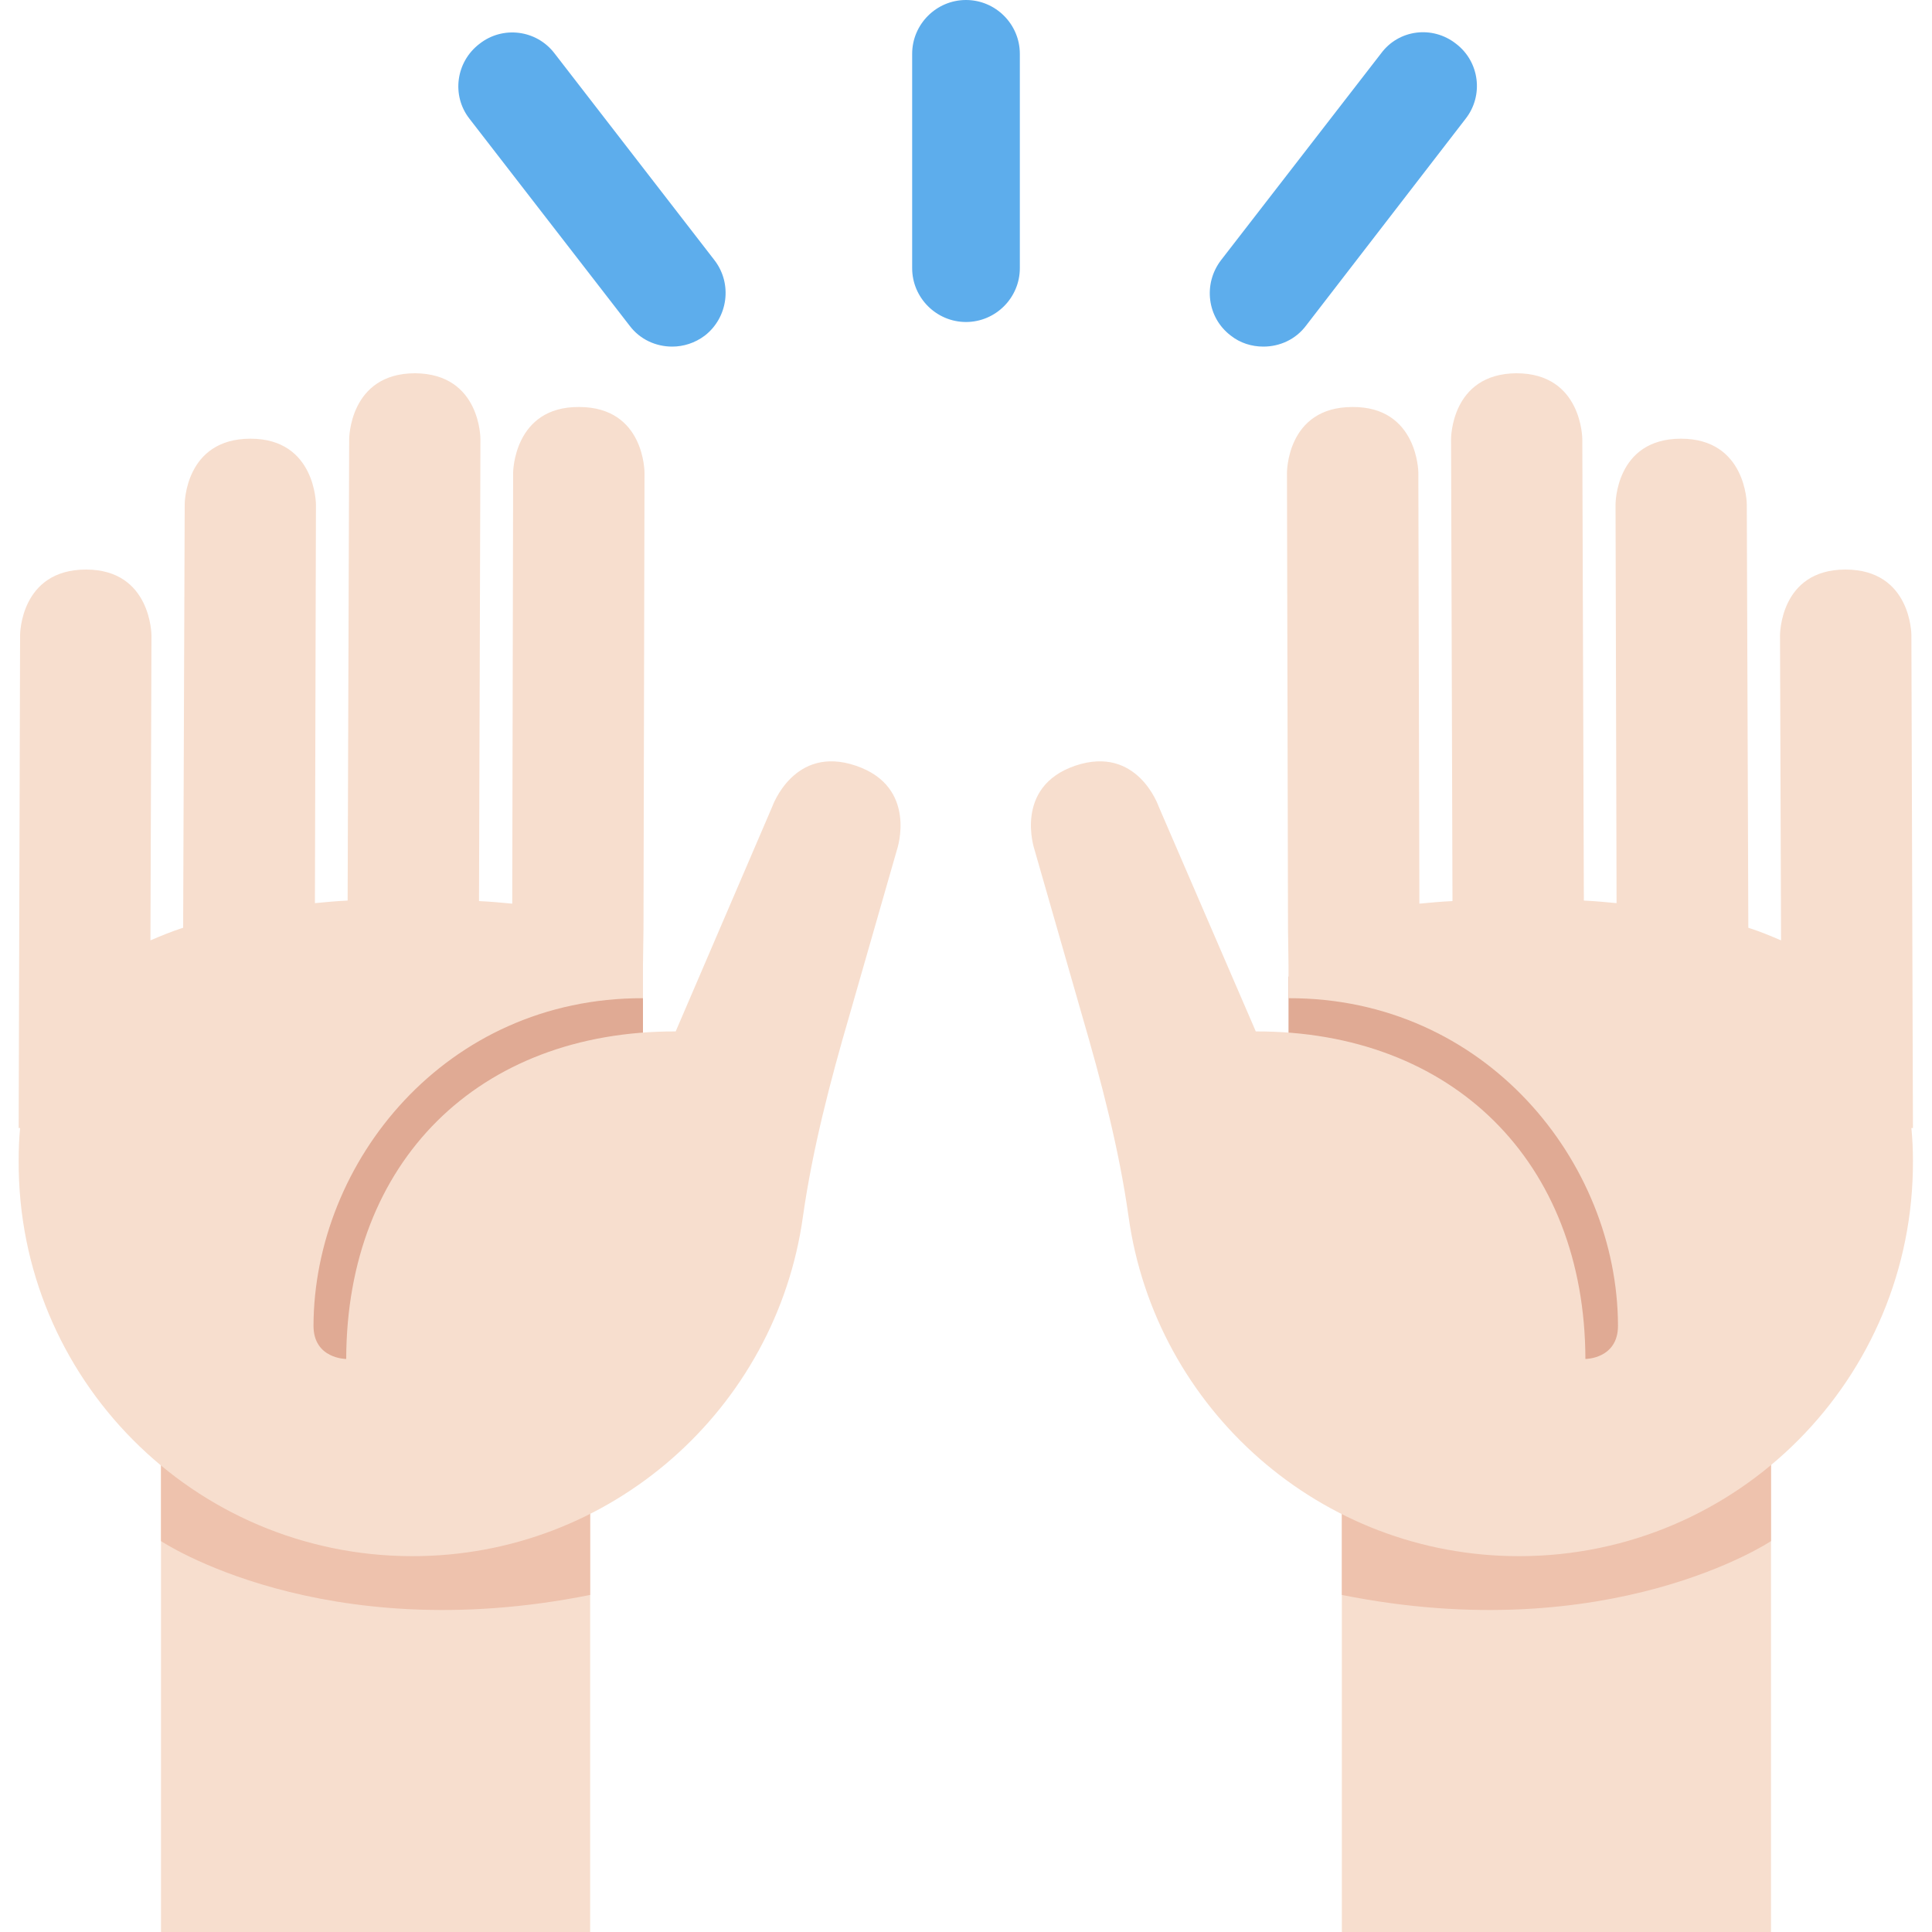 <?xml version="1.0" encoding="UTF-8"?>
<svg xmlns="http://www.w3.org/2000/svg" xmlns:xlink="http://www.w3.org/1999/xlink" width="15pt" height="15pt" viewBox="0 0 15 15" version="1.1">
<g id="surface1">
<path style=" stroke:none;fill-rule:nonzero;fill:rgb(96.863%,87.059%,80.784%);fill-opacity:1;" d="M 1.25 10.832 L 4.582 10.832 L 4.582 15 L 1.25 15 Z M 10.418 10.832 L 13.75 10.832 L 13.75 15 L 10.418 15 Z M 10.418 10.832 "/>
<path style=" stroke:none;fill-rule:nonzero;fill:rgb(93.333%,76.078%,67.843%);fill-opacity:1;" d="M 13.75 11.965 C 13.75 11.965 12.5 12.801 10.418 12.383 L 10.418 10.301 L 13.75 10.301 Z M 1.25 11.965 C 1.25 11.965 2.5 12.801 4.582 12.383 L 4.582 10.301 L 1.25 10.301 Z M 1.25 11.965 "/>
<path style=" stroke:none;fill-rule:nonzero;fill:rgb(87.843%,66.667%,58.039%);fill-opacity:1;" d="M 1.66 7.594 L 4.992 7.594 L 4.992 10.93 L 1.66 10.93 Z M 10.004 7.582 L 13.336 7.582 L 13.336 10.914 L 10.004 10.914 Z M 10.004 7.582 "/>
<path style=" stroke:none;fill-rule:nonzero;fill:rgb(96.863%,87.059%,80.784%);fill-opacity:1;" d="M 0.156 4.93 C 0.156 4.93 0.156 4.422 0.668 4.422 C 1.176 4.422 1.176 4.934 1.176 4.934 L 1.168 7.301 C 1.25 7.266 1.336 7.23 1.422 7.203 L 1.434 3.914 C 1.434 3.914 1.434 3.406 1.945 3.406 C 2.453 3.406 2.453 3.918 2.453 3.918 L 2.445 7.012 C 2.527 7.004 2.613 6.996 2.699 6.992 L 2.711 3.41 C 2.711 3.41 2.711 2.898 3.223 2.898 C 3.734 2.902 3.73 3.41 3.73 3.41 L 3.719 6.996 C 3.809 7 3.891 7.008 3.977 7.016 L 3.984 3.668 C 3.984 3.668 3.988 3.156 4.496 3.16 C 5.008 3.16 5.004 3.672 5.004 3.672 L 4.996 7.211 L 4.992 7.496 L 4.992 7.75 C 3.461 7.746 2.438 9.02 2.434 10.293 C 2.434 10.551 2.688 10.551 2.688 10.551 C 2.691 9.02 3.715 8.004 5.246 8.008 L 5.996 6.262 C 5.996 6.262 6.164 5.781 6.645 5.945 C 7.129 6.109 6.965 6.594 6.965 6.594 L 6.594 7.887 C 6.445 8.398 6.309 8.918 6.234 9.445 C 6.027 10.938 4.742 12.086 3.195 12.082 C 1.504 12.078 0.137 10.703 0.145 9.012 C 0.145 8.922 0.148 8.84 0.156 8.758 L 0.145 8.758 Z M 14.84 4.93 C 14.84 4.93 14.84 4.422 14.328 4.422 C 13.816 4.422 13.82 4.934 13.82 4.934 L 13.828 7.301 C 13.746 7.266 13.66 7.23 13.574 7.203 L 13.562 3.914 C 13.562 3.914 13.559 3.406 13.051 3.406 C 12.539 3.406 12.543 3.918 12.543 3.918 L 12.551 7.012 C 12.469 7.004 12.383 6.996 12.297 6.992 L 12.285 3.41 C 12.285 3.41 12.285 2.898 11.773 2.898 C 11.262 2.902 11.266 3.41 11.266 3.41 L 11.277 6.996 C 11.188 7 11.105 7.008 11.02 7.016 L 11.012 3.668 C 11.012 3.668 11.008 3.156 10.5 3.16 C 9.988 3.16 9.992 3.672 9.992 3.672 L 10 7.211 L 10.004 7.496 L 10.004 7.75 C 11.531 7.746 12.559 9.02 12.562 10.293 C 12.562 10.551 12.309 10.551 12.309 10.551 C 12.305 9.02 11.277 8.004 9.75 8.008 L 8.996 6.262 C 8.996 6.262 8.832 5.781 8.348 5.945 C 7.867 6.109 8.031 6.594 8.031 6.594 L 8.402 7.887 C 8.551 8.398 8.688 8.918 8.762 9.445 C 8.969 10.938 10.254 12.086 11.801 12.082 C 13.492 12.078 14.859 10.703 14.852 9.012 C 14.852 8.922 14.848 8.84 14.84 8.758 L 14.852 8.758 Z M 14.84 4.93 "/>
<path style=" stroke:none;fill-rule:nonzero;fill:rgb(36.471%,67.843%,92.549%);fill-opacity:1;" d="M 9.809 2.691 C 9.719 2.691 9.629 2.664 9.555 2.605 C 9.371 2.465 9.34 2.203 9.48 2.02 L 10.723 0.414 C 10.859 0.23 11.121 0.195 11.305 0.34 C 11.488 0.48 11.52 0.742 11.379 0.922 L 10.141 2.527 C 10.059 2.637 9.934 2.691 9.809 2.691 Z M 5.219 2.691 C 5.094 2.691 4.969 2.637 4.887 2.527 L 3.645 0.922 C 3.504 0.742 3.539 0.48 3.723 0.34 C 3.902 0.199 4.164 0.23 4.305 0.414 L 5.547 2.02 C 5.688 2.203 5.652 2.465 5.473 2.605 C 5.395 2.664 5.305 2.691 5.219 2.691 Z M 7.5 2.5 C 7.27 2.5 7.082 2.312 7.082 2.082 L 7.082 0.418 C 7.082 0.188 7.27 0 7.5 0 C 7.73 0 7.918 0.188 7.918 0.418 L 7.918 2.082 C 7.918 2.312 7.73 2.5 7.5 2.5 Z M 7.5 2.5 "/>
</g>
</svg>

